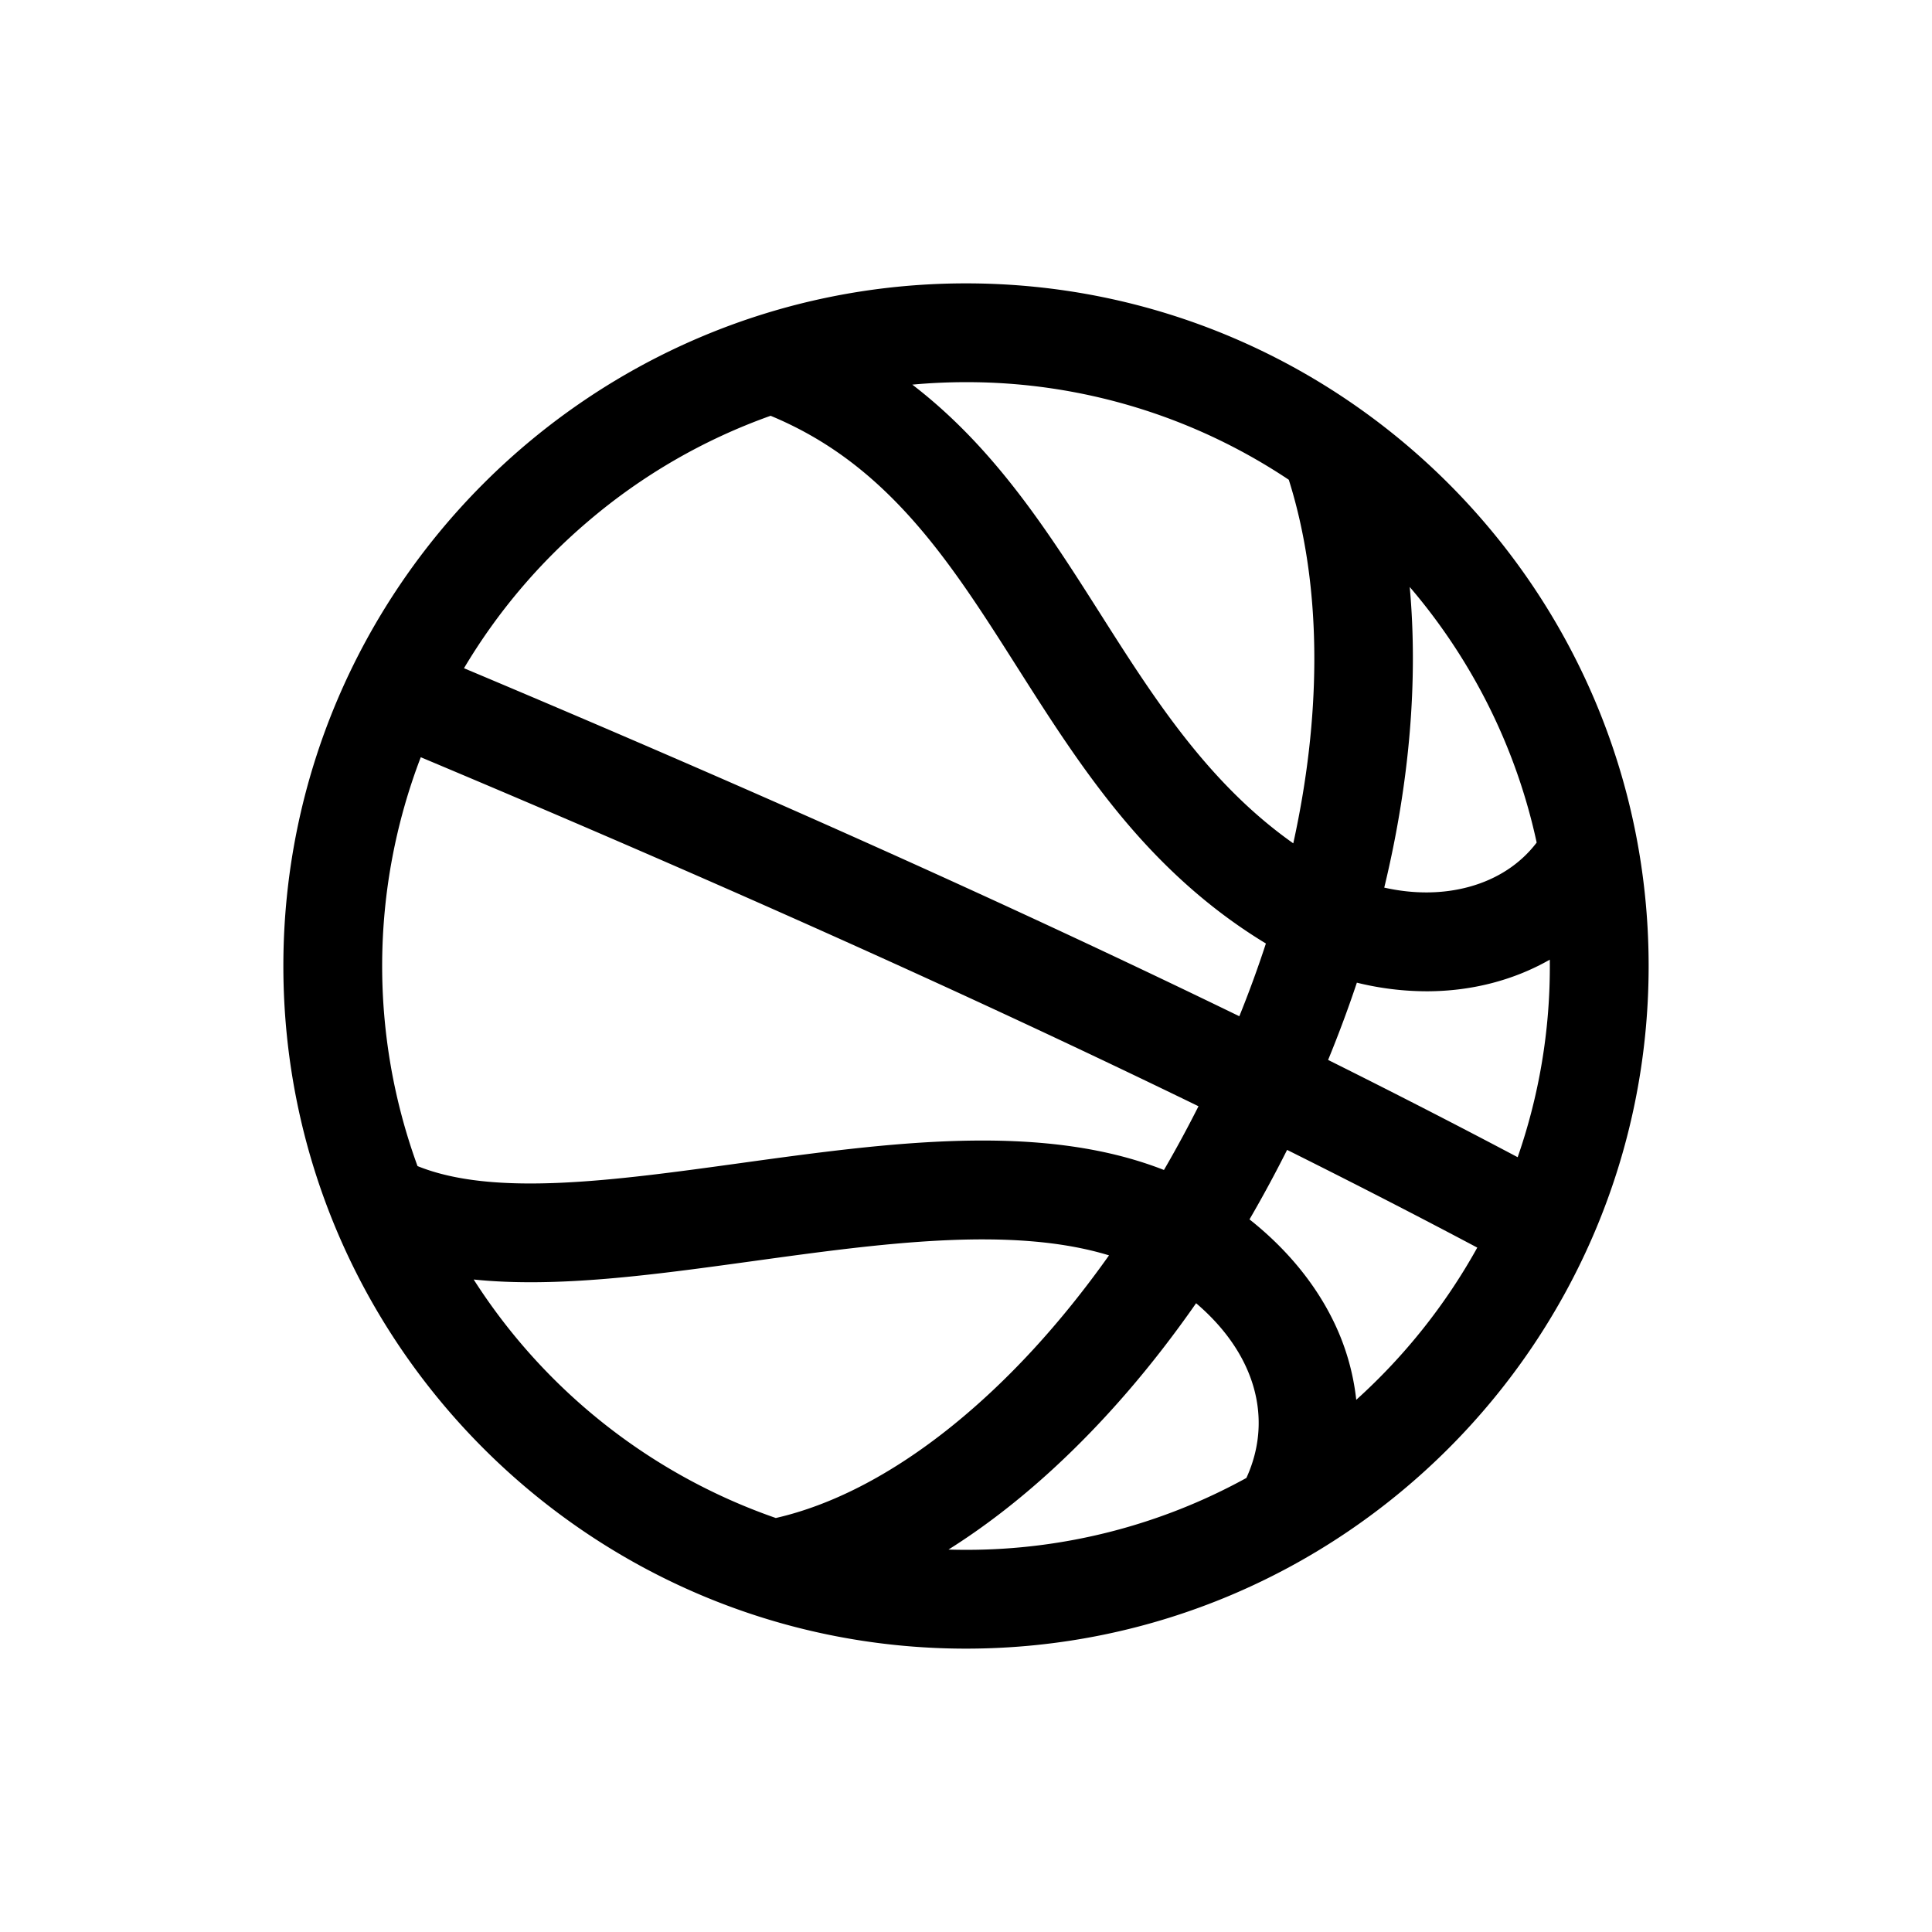 <svg id="Layer_1" data-name="Layer 1" xmlns="http://www.w3.org/2000/svg" width="2409.179" height="2409.179" viewBox="0 0 2409.179 2409.179">
  <path d="M1204.59,353.355c-469.37,0-851.24,381.86-851.24,851.23,0,469.38,381.87,851.24,851.24,851.24,469.38,0,851.24-381.86,851.24-851.24C2055.83,735.215,1673.97,353.355,1204.59,353.355Zm553.33,378.6a731.176,731.176,0,0,1,79.67,113.32,722.108,722.108,0,0,1,78.62,205.39c-20.22,26.6-49.11,45.58-84.21,55.18-32.85,8.99-69,9.28-105.86.99C1757.75,976.055,1768.47,848.575,1757.919,731.955Zm-553.33-255.4a723.019,723.019,0,0,1,402.52,121.71c21.38,67.8,32.08,143.76,31.83,225.94-.22,72.86-9.04,149.19-26.24,227.43-106.57-75.2-174.42-182.02-240.24-285.64-64.9-102.16-131.65-207.22-234.82-286.37C1159.899,477.585,1182.26,476.555,1204.59,476.555Zm-471.27,173.57a724.668,724.668,0,0,1,227.63-131.65c65.38,27.2,120.64,67.28,173.14,125.43,50.12,55.51,91.04,119.94,134.37,188.15,40.88,64.34,83.14,130.88,135.06,192.33,53.5,63.33,110.96,113.3,175.04,152.15-9.9,30.3-20.98,60.65-33.13,90.71-280-136.15-596.96-278.42-966.84-433.98A730.021,730.021,0,0,1,733.32,650.125Zm-208.63,294.13c371.79,156.26,689.63,298.89,969.82,435.22-13.68,27.11-28.11,53.74-43.08,79.47-153.78-60.2-344.08-33.95-528.43-8.51-157.62,21.75-306.83,42.34-402.36,3.66a728.01,728.01,0,0,1,4.05-509.84Zm415.14,628.22c158.16-21.82,321.21-44.31,443.1-7.06-60.44,85.2-126.17,156.66-195.76,212.78-38.03,30.67-76.69,56.13-114.91,75.68-35.45,18.14-70.68,31.26-104.82,39.06a732.46,732.46,0,0,1-376.76-297.4C694.99,1606.255,814.56,1589.755,939.83,1572.475Zm614.41,270.51a723.337,723.337,0,0,1-349.65,89.64q-10.905,0-21.85-.33c43.95-27.62,87.43-61.12,130.01-100.22,63.78-58.56,123.81-128.09,178.77-206.98C1564.64,1687.355,1588.359,1768.255,1554.24,1842.985Zm136.98-97.43a296.136,296.136,0,0,0-29.94-101.19c-22.99-46-58.38-88.38-103.17-123.8,16.29-28,32-57.05,46.89-86.66,82.63,41.21,162.17,82.07,237.14,121.84A737.78,737.78,0,0,1,1691.22,1745.555Zm-35.08-423.82c13.12-31.98,25.12-64.22,35.86-96.36a365.616,365.616,0,0,0,87.11,10.74c55.71,0,108.54-13.76,153.48-39.44q.045,3.975.04,7.91a722.627,722.627,0,0,1-40.12,238.43C1817.54,1403.335,1738.27,1362.665,1656.14,1321.735Z"/>
</svg>
